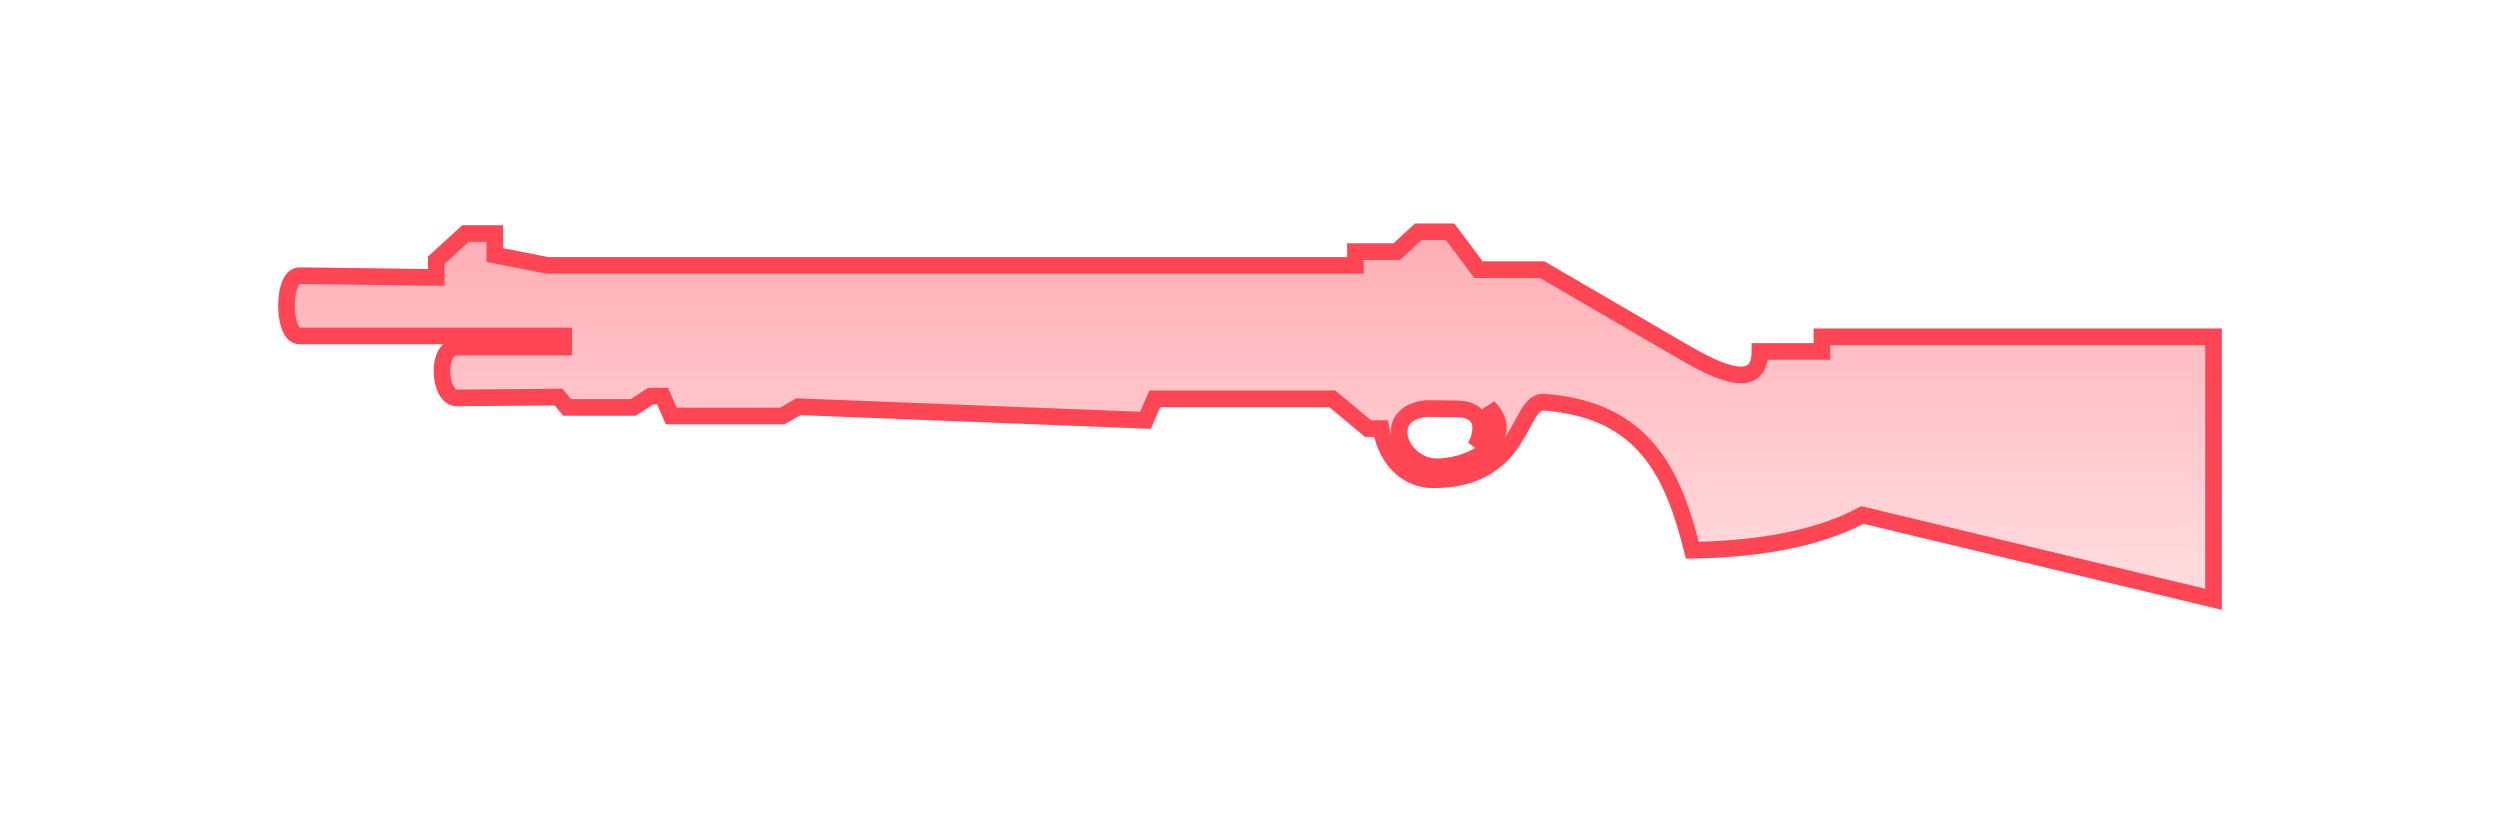 <?xml version="1.0" encoding="UTF-8" standalone="no"?>
<svg
   xmlns:dc="http://purl.org/dc/elements/1.1/"
   xmlns:cc="http://creativecommons.org/ns#"
   xmlns:rdf="http://www.w3.org/1999/02/22-rdf-syntax-ns#"
   xmlns:svg="http://www.w3.org/2000/svg"
   xmlns="http://www.w3.org/2000/svg"
   xmlns:xlink="http://www.w3.org/1999/xlink"
   width="300"
   height="100"
   viewBox="0 0 300 100"
   version="1.1"
   id="svg8">
  <defs
     id="defs2">
    <linearGradient
       id="linearGradient2003">
      <stop
         id="stop1999"
         offset="0"
         style="stop-color:#ff4655;stop-opacity:0.588" />
      <stop
         id="stop2001"
         offset="1"
         style="stop-color:#ff4655;stop-opacity:0;" />
    </linearGradient>
    <linearGradient
       id="linearGradient1092">
      <stop
         style="stop-color:#ff4655;stop-opacity:0"
         offset="0"
         id="stop1088" />
      <stop
         style="stop-color:#ff4655;stop-opacity:0.587"
         offset="1"
         id="stop1090" />
    </linearGradient>
    <linearGradient
       xlink:href="#linearGradient1092"
       id="linearGradient1094"
       x1="166.386"
       y1="99.81"
       x2="166.386"
       y2="-0.207"
       gradientUnits="userSpaceOnUse"
       gradientTransform="translate(-0.17,492.472)" />
    <linearGradient
       gradientTransform="translate(9.39,1.969)"
       gradientUnits="userSpaceOnUse"
       y2="100.083"
       x2="139.451"
       y1="0.317"
       x1="139.451"
       id="linearGradient2005"
       xlink:href="#linearGradient2003" />
  </defs>
  <path
     id="path1994"
     d="m 170.193,27.817 -2.582,2.375 h -4.957 v 1.652 H 65.677 L 59.377,30.604 v -2.582 h -3.512 l -3.512,3.203 v 2.064 L 35.933,33.082 c -2.079,-0.026 -2.07,7.23 0,7.23 H 67.638 V 41.655 H 54.832 c -2.577,0 -2.204,6.112 0,6.094 l 12.188,-0.104 1.033,1.24 h 7.951 l 2.066,-1.344 h 1.445 l 1.033,2.375 h 13.322 l 1.932,-1.113 41.652,1.631 1.135,-2.582 h 21.275 l 4.309,3.582 h 1.533 c 0.786,4.231 3.534,6.137 6.26,6.137 11.026,0 10.146,-9.537 13.305,-9.307 12.227,0.891 15.554,8.817 17.816,17.764 6.933,-0.11 14.646,-1.121 20.396,-4.234 L 265.623,71.915 V 40.416 h -46.992 v 1.756 h -7.436 c 0,5.454 -6.433,1.657 -9.812,-0.311 l -16.316,-9.502 h -7.643 l -3.408,-4.543 z m 8.422,21.043 c 3.407,3.422 -1.11,7.034 -6.098,7.156 -4.408,0.108 -7.113,-6.396 -1.332,-6.992 l 3.779,0.037 c 3.483,0.152 2.93,3.024 2.098,4.545 1.087,-1.114 2.532,-2.106 1.553,-4.746 z"
     style="fill:url(#linearGradient2005);fill-opacity:1;stroke:#ff4655;stroke-width:2;stroke-linecap:butt;stroke-linejoin:miter;stroke-miterlimit:4;stroke-dasharray:none;stroke-opacity:1" />
</svg>
